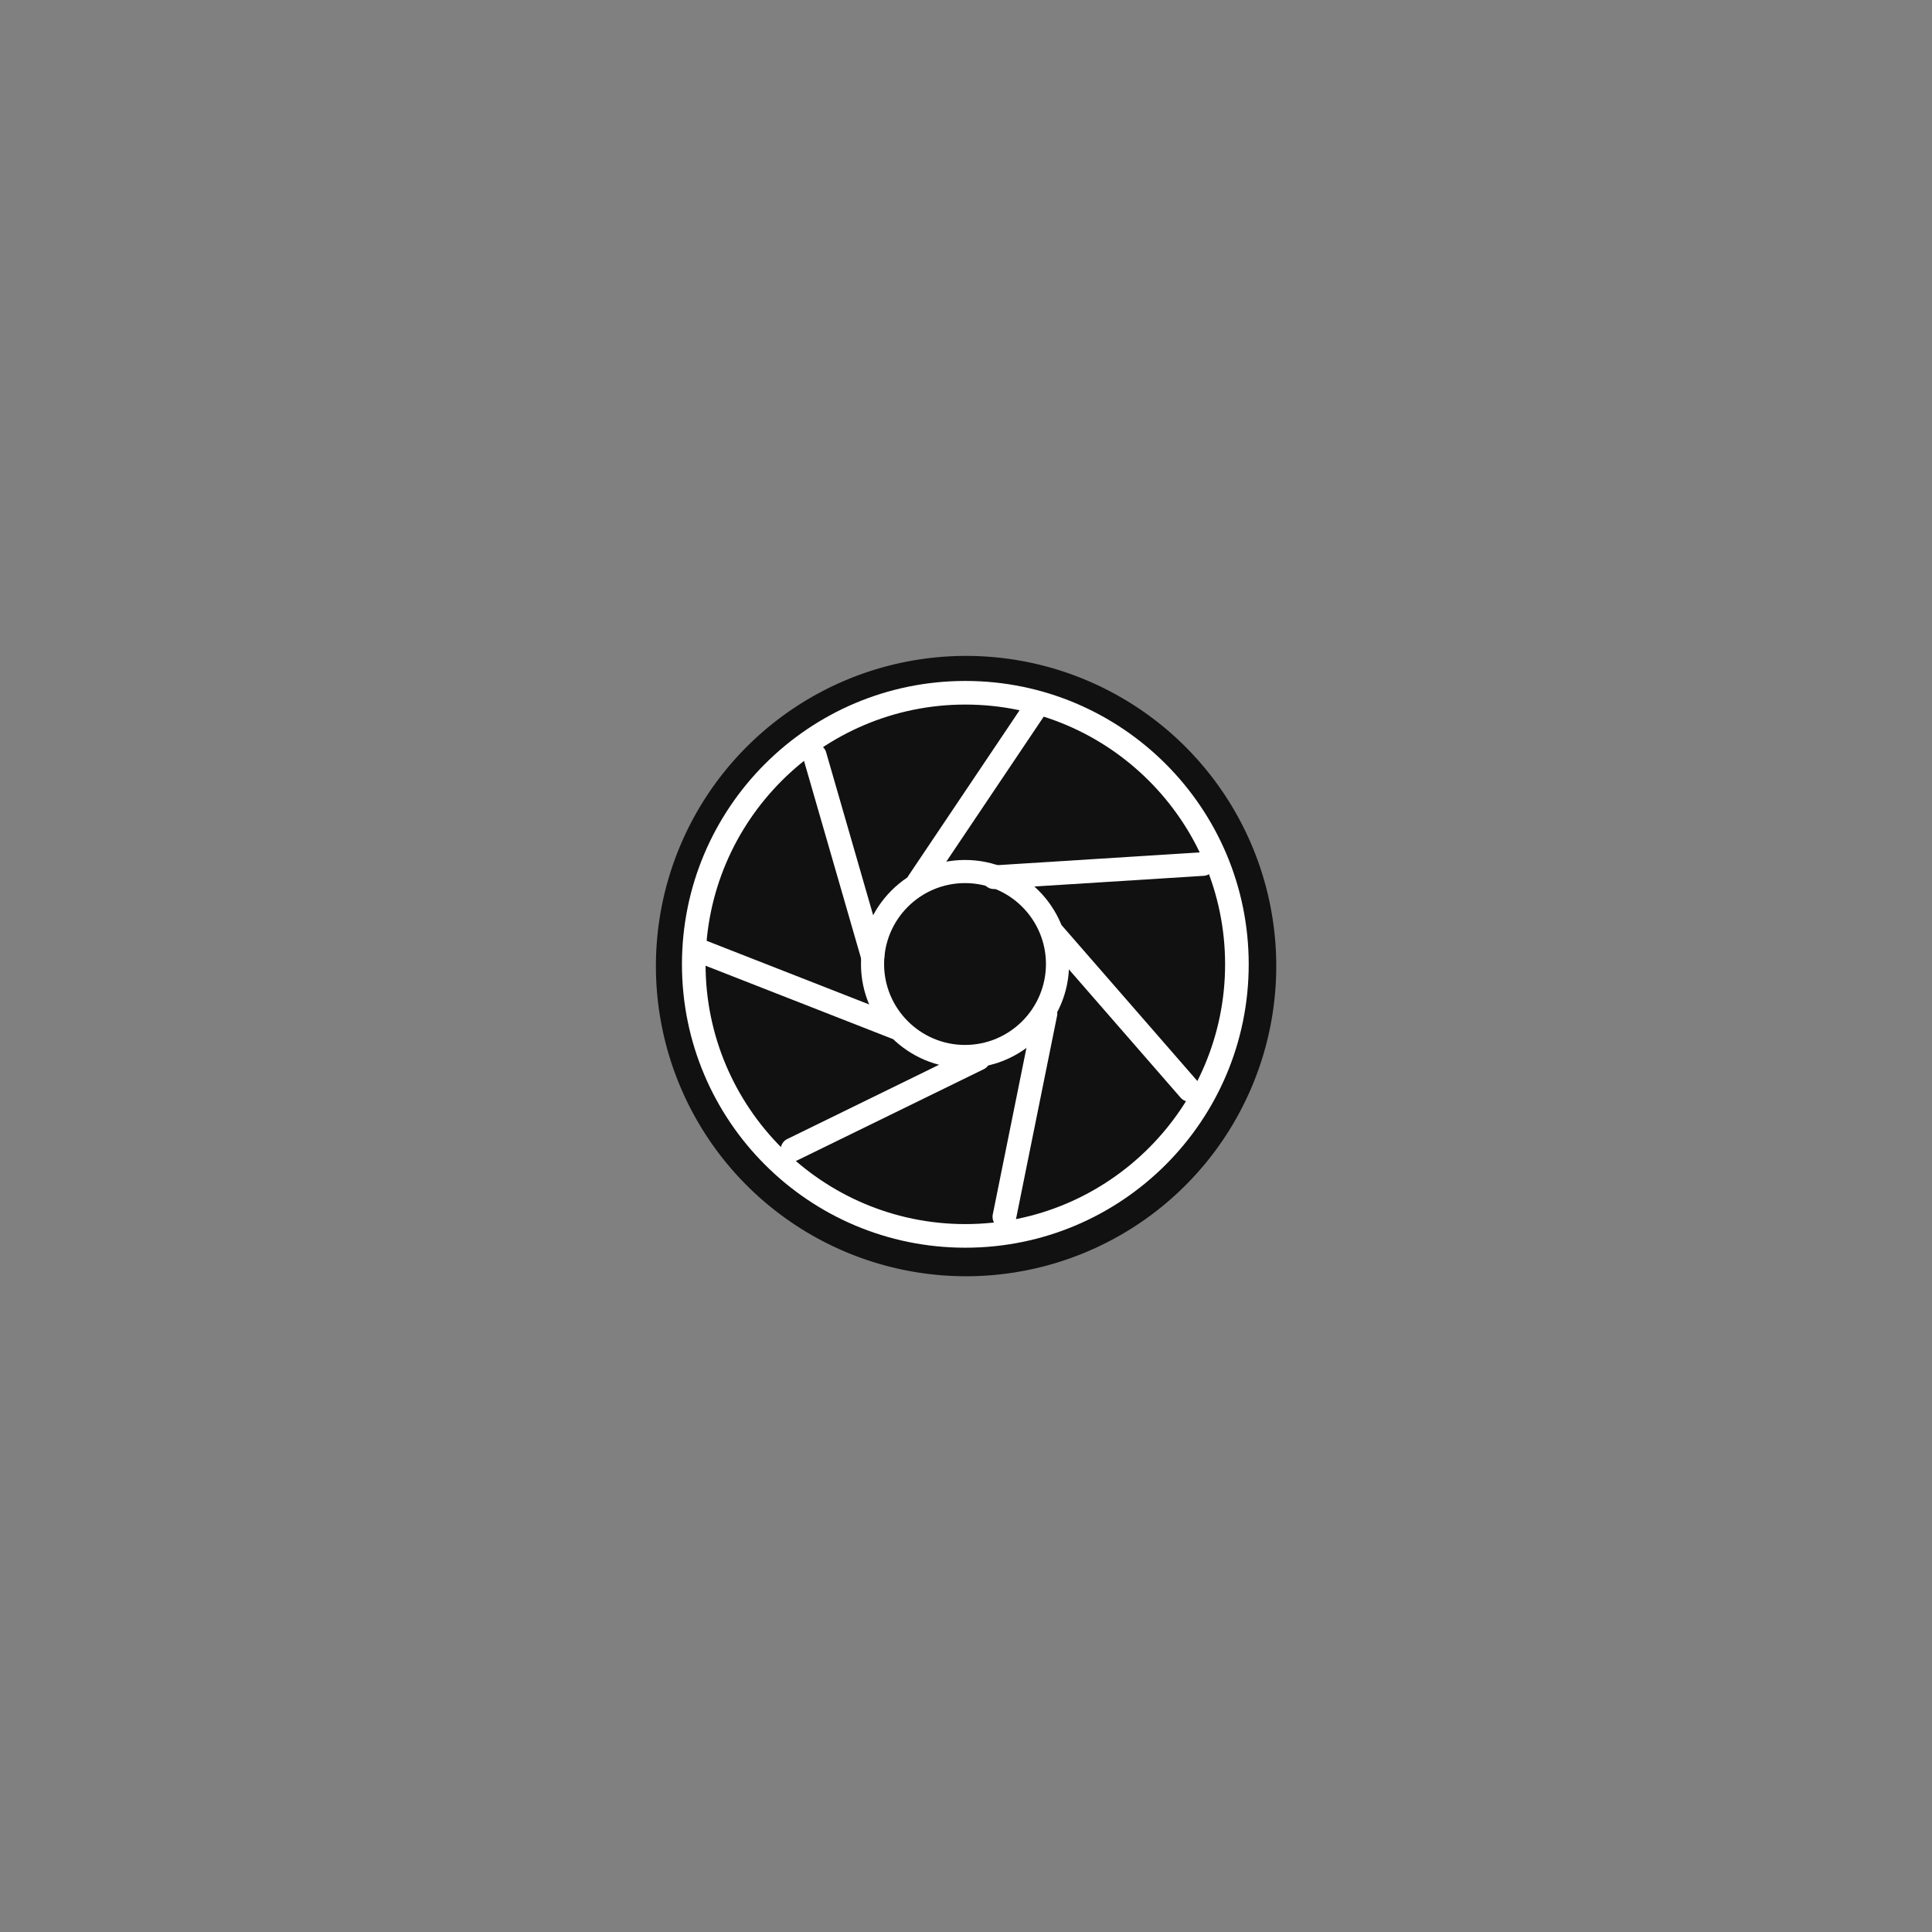 <svg xmlns="http://www.w3.org/2000/svg" width="512" height="512" viewBox="0 0 512 512" style="overflow: visible;" data-svgdocument="" id="_OKu5rQKxmEKX55j5Dh1Oy" class="fl-svgdocument" x="0" y="0" overflow="hidden"><rect x="0" y="0" width="512" height="512" fill="#808080" stroke="none"/><path id="_mu5bQlKC4LKavwnprMYXc" fill="rgba(0,0,0,0.87)" transform="matrix(0.93, 0, 0, 0.93, 173.823, 173.823)" data-type="circle" data-cx="88.385" data-cy="88.385" data-r="88.385" d="M88.385,88.385m-88.385,0a88.385,88.385 0 1, 0 176.77,0a88.385,88.385 0 1, 0 -176.77,0" data-uid="o_fa0km650i_7"/><g id="_B-CDpa4F8O6aURBIQ_iGF" transform="matrix(0.838, 0, 0, 0.838, 173.823, 41.582)" fill="#ffffff" data-uid="o_fa0km650i_8"><path id="_-JEcpa4bFxx-G22s1NS0x" d="M48 4c24.256 0 44 19.744 44 44s-19.744 44-44 44-44-19.744-44-44 19.744-44 44-44zM48 0c-26.508 0-48 21.492-48 48s21.492 48 48 48 48-21.492 48-48-21.492-48-48-48v0z" fill="#ffffff" transform="matrix(1.867, 0, 0, 1.867, 8.236, 165.724)" data-uid="o_fa0km650i_9"/><path id="_tRqw_Ko7S-ms1wPVFNHqj" d="M48 66c-9.92 0-18-8.080-18-18s8.080-18 18-18 18 8.080 18 18-8.080 18-18 18zM48 34c-7.72 0-14 6.28-14 14s6.28 14 14 14 14-6.28 14-14-6.28-14-14-14z" fill="#ffffff" transform="matrix(1.828, 0, 0, 1.828, 10.009, 167.497)" data-uid="o_fa0km650i_10"/><path id="_0l5i70f76p9VpgC30kzlf" d="M15.348 82.436c-0.74 0-1.448-0.416-1.792-1.12-0.484-0.992-0.080-2.192 0.916-2.676l31.532-15.424c0.98-0.48 2.188-0.080 2.676 0.916 0.484 0.992 0.080 2.192-0.916 2.676l-31.532 15.416c-0.288 0.148-0.588 0.212-0.884 0.212z" fill="#ffffff" transform="matrix(1.867, 0, 0, 1.867, 14.513, 163.768)" data-uid="o_fa0km650i_11"/><path id="_n0R81xrM-N5H-DDahq277" d="M53.172 95.632c-0.132 0-0.264-0.012-0.4-0.040-1.084-0.228-1.784-1.272-1.576-2.364l6.964-34.456c0.228-1.084 1.296-1.772 2.356-1.576 1.084 0.228 1.784 1.272 1.576 2.356l-6.964 34.464c-0.192 0.96-1.028 1.616-1.956 1.616z" fill="#ffffff" transform="matrix(1.867, 0, 0, 1.867, 10.94, 160.423)" data-uid="o_fa0km650i_12"/><path id="_WafwNEKYDu6ihmew9wMK4" d="M87.008 73.984c-0.564 0-1.108-0.236-1.508-0.688l-23.008-26.416c-0.728-0.832-0.636-2.084 0.196-2.82 0.836-0.732 2.092-0.636 2.82 0.204l23.008 26.416c0.728 0.832 0.636 2.092-0.196 2.82-0.384 0.324-0.848 0.484-1.312 0.484z" fill="#ffffff" transform="matrix(1.867, 0, 0, 1.867, 6.304, 160.667)" data-uid="o_fa0km650i_13"/><path id="_jNC-VE2NpzzYjjojIEPJd" d="M55.292 35.756c-1.052 0-1.928-0.816-1.996-1.884-0.072-1.092 0.764-2.052 1.872-2.116l35.424-2.232c1.232-0.152 2.060 0.768 2.124 1.872 0.072 1.1-0.772 2.060-1.88 2.12l-35.424 2.232c-0.036 0.008-0.080 0.008-0.12 0.008z" fill="#ffffff" transform="matrix(1.867, 0, 0, 1.867, 3.627, 164.778)" data-uid="o_fa0km650i_14"/><path id="_13tHl6q_e8MpI4hHrJ62p" d="M40 36.148c-0.392 0-0.772-0.108-1.108-0.34-0.916-0.616-1.164-1.86-0.552-2.772l20.252-30.148c0.612-0.916 1.872-1.152 2.764-0.548 0.916 0.616 1.164 1.86 0.556 2.772l-20.252 30.148c-0.388 0.58-1.020 0.888-1.66 0.888z" fill="#ffffff" transform="matrix(1.867, 0, 0, 1.867, 8.229, 165.712)" data-uid="o_fa0km650i_15"/><path id="_JEqjnA_VS9C9-c-IrHxjA" d="M32.32 46.816c-0.868 0-1.668-0.58-1.92-1.444l-9.792-33.9c-0.3-1.064 0.308-2.168 1.372-2.476 1.048-0.308 2.168 0.304 2.476 1.368l9.784 33.908c0.304 1.064-0.304 2.168-1.368 2.472-0.18 0.048-0.368 0.072-0.552 0.072z" fill="#ffffff" transform="matrix(1.867, 0, 0, 1.867, 8.178, 168.947)" data-uid="o_fa0km650i_16"/><path id="_bQVfZMh8hJnlB7K5E5A6A" d="M36.208 60.804c-0.244 0-0.488-0.044-0.732-0.136l-33.816-13.24c-1.028-0.412-1.536-1.572-1.132-2.592s1.552-1.54 2.588-1.132l33.82 13.248c1.028 0.404 1.536 1.564 1.132 2.584-0.312 0.788-1.064 1.268-1.86 1.268z" fill="#ffffff" transform="matrix(1.867, 0, 0, 1.867, 8.442, 165.605)" data-uid="o_fa0km650i_17"/></g></svg>